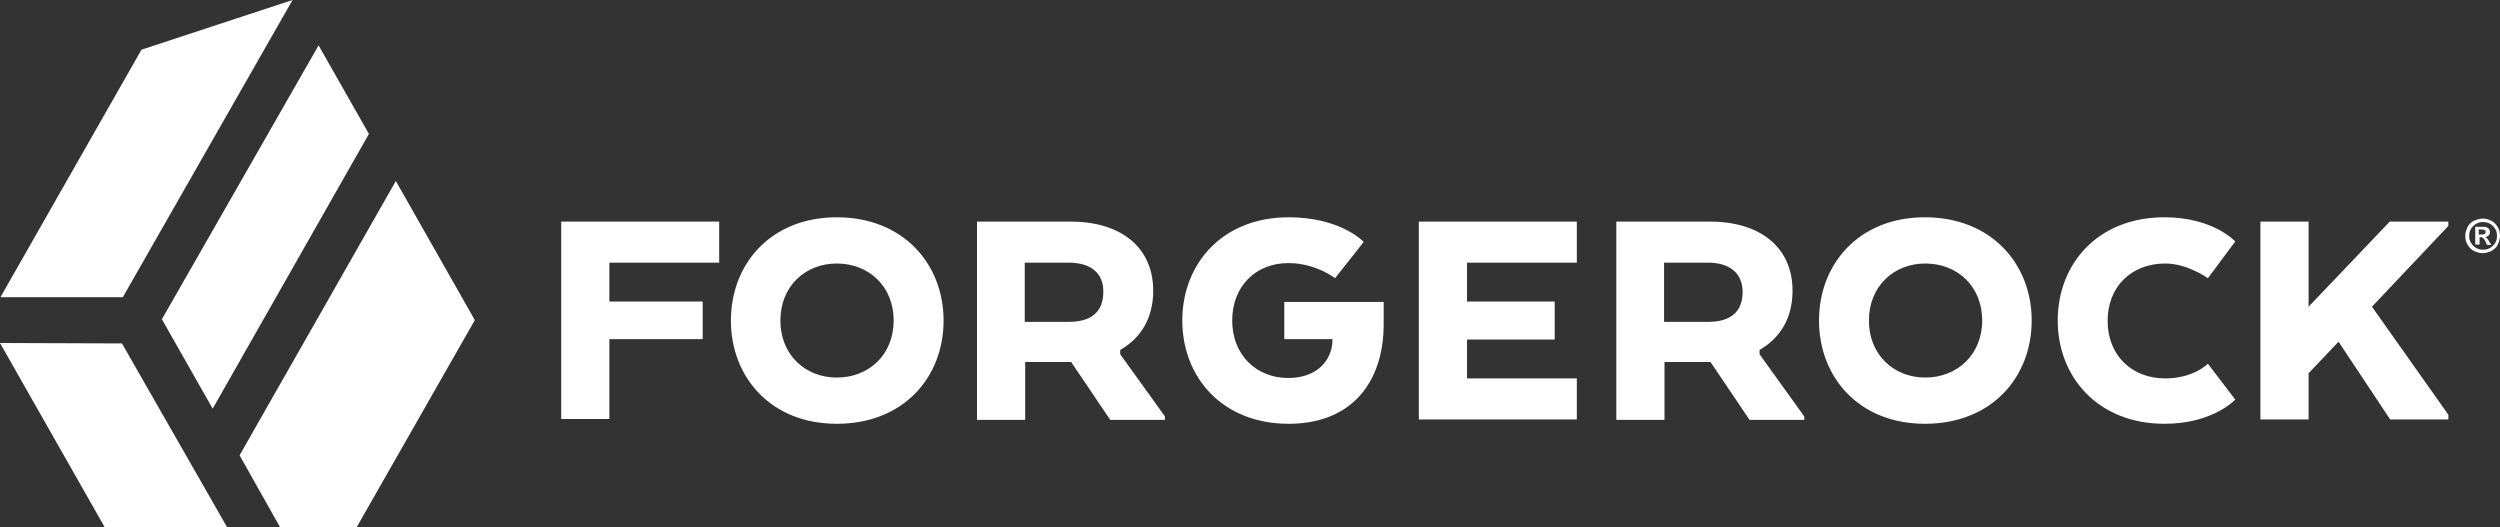 <svg width="185" height="39" viewBox="0 0 185 39" fill="none" xmlns="http://www.w3.org/2000/svg">
<rect x="0" y="0" width="185" height="39" fill="#333333" stroke="none"/>
<path d="M41.529 16.399H53.22V19.436H45.094V22.313H51.999V25.094H45.094V31.008H41.529V16.399ZM54.087 23.72C54.087 19.532 57.042 16.079 61.924 16.079C66.838 16.079 69.825 19.532 69.825 23.72C69.825 27.907 66.87 31.36 61.924 31.36C57.042 31.36 54.087 27.907 54.087 23.72ZM66.131 23.72C66.131 21.194 64.3 19.5 61.924 19.5C59.579 19.5 57.748 21.194 57.748 23.72C57.748 26.245 59.579 27.939 61.924 27.939C64.3 27.939 66.131 26.245 66.131 23.72ZM72.298 16.399H79.235C82.961 16.399 85.338 18.317 85.338 21.514C85.338 23.56 84.406 25.03 82.897 25.893V26.213L86.205 30.816V31.072H82.158L79.267 26.788H75.863V31.072H72.298V16.399ZM79.075 19.436H75.831V23.816H79.107C80.745 23.816 81.644 23.08 81.644 21.61C81.676 20.235 80.745 19.436 79.075 19.436ZM94.973 22.345H102.392V23.975C102.392 28.259 100.048 31.36 95.359 31.36C90.444 31.36 87.49 27.907 87.49 23.72C87.49 19.532 90.444 16.079 95.359 16.079C99.245 16.079 100.915 17.902 100.915 17.902L98.795 20.587C98.795 20.587 97.382 19.468 95.326 19.468C92.95 19.468 91.183 21.162 91.183 23.72C91.183 26.245 92.95 27.971 95.326 27.971C97.446 27.971 98.538 26.693 98.602 25.254V25.094H95.037V22.345H94.973ZM115.015 25.126H108.559V28.003H116.685V31.04H104.994V16.399H116.685V19.436H108.559V22.313H115.047V25.126H115.015ZM119.608 16.399H126.545C130.271 16.399 132.648 18.317 132.648 21.514C132.648 23.56 131.716 25.03 130.207 25.893V26.213L133.515 30.816V31.072H129.468L126.577 26.788H123.173V31.072H119.608V16.399ZM126.385 19.436H123.141V23.816H126.417C128.055 23.816 128.954 23.08 128.954 21.61C128.954 20.235 128.023 19.436 126.385 19.436ZM134.607 23.72C134.607 19.532 137.562 16.079 142.444 16.079C147.358 16.079 150.345 19.532 150.345 23.72C150.345 27.907 147.39 31.36 142.444 31.36C137.562 31.36 134.607 27.907 134.607 23.72ZM146.683 23.72C146.683 21.194 144.852 19.5 142.476 19.5C140.131 19.5 138.3 21.194 138.3 23.72C138.3 26.245 140.131 27.939 142.476 27.939C144.82 27.939 146.683 26.245 146.683 23.72ZM165.408 29.57C165.408 29.57 163.77 31.36 160.173 31.36C155.259 31.36 152.272 27.907 152.272 23.72C152.272 19.532 155.227 16.079 160.173 16.079C163.802 16.079 165.408 17.87 165.408 17.87L163.385 20.587C163.385 20.587 161.875 19.5 160.237 19.5C157.732 19.5 155.965 21.194 155.965 23.752C155.965 26.277 157.732 28.003 160.237 28.003C162.325 28.003 163.385 26.916 163.385 26.916L165.408 29.57ZM170.836 22.697L176.842 16.399H181.178V16.719L175.525 22.697L181.178 30.689V31.04H176.874C175.589 29.122 174.337 27.204 173.052 25.286L170.836 27.62V31.04H167.271V16.399H170.836V22.697ZM183.747 16.175C183.972 16.175 184.165 16.239 184.358 16.335C184.55 16.431 184.711 16.591 184.839 16.815C184.968 17.007 185 17.23 185 17.454C185 17.678 184.936 17.87 184.839 18.093C184.743 18.317 184.582 18.445 184.358 18.573C184.165 18.669 183.94 18.733 183.715 18.733C183.49 18.733 183.298 18.669 183.073 18.573C182.88 18.477 182.72 18.317 182.591 18.093C182.463 17.87 182.431 17.678 182.431 17.454C182.431 17.23 182.495 17.038 182.591 16.815C182.688 16.591 182.848 16.463 183.073 16.335C183.298 16.239 183.523 16.175 183.747 16.175ZM183.747 16.431C183.587 16.431 183.394 16.463 183.234 16.559C183.073 16.655 182.944 16.783 182.848 16.943C182.752 17.102 182.72 17.262 182.72 17.454C182.72 17.646 182.752 17.806 182.848 17.966C182.944 18.125 183.073 18.253 183.234 18.349C183.394 18.445 183.555 18.477 183.747 18.477C183.94 18.477 184.101 18.445 184.261 18.349C184.422 18.253 184.55 18.125 184.647 17.966C184.743 17.806 184.775 17.646 184.775 17.454C184.775 17.262 184.743 17.102 184.647 16.943C184.55 16.783 184.422 16.655 184.261 16.559C184.069 16.463 183.908 16.431 183.747 16.431ZM183.169 18.125V16.783H183.844C183.94 16.783 184.004 16.815 184.069 16.847C184.133 16.879 184.165 16.911 184.197 16.975C184.229 17.038 184.261 17.102 184.261 17.166C184.261 17.262 184.229 17.358 184.165 17.422C184.101 17.486 184.004 17.518 183.908 17.55C183.94 17.55 183.972 17.582 184.004 17.614L184.101 17.71C184.101 17.71 184.133 17.774 184.197 17.87L184.358 18.125H184.036L183.94 17.902C183.876 17.742 183.812 17.678 183.747 17.614C183.683 17.582 183.651 17.55 183.555 17.55H183.49V18.093H183.169V18.125ZM183.426 17.358H183.523C183.683 17.358 183.78 17.358 183.812 17.326C183.844 17.326 183.876 17.294 183.908 17.262C183.94 17.23 183.94 17.198 183.94 17.166C183.94 17.134 183.94 17.102 183.908 17.07C183.876 17.038 183.844 17.007 183.812 17.007C183.78 17.007 183.683 16.975 183.523 16.975H183.426V17.358ZM23.575 3.357L11.98 23.624L15.738 30.241L27.3 9.91L23.575 3.357ZM29.292 13.394L17.729 33.693L20.716 39H26.401L35.137 23.688L29.292 13.394ZM10.47 3.676L0.032 21.993H9.089L21.648 0L10.47 3.676ZM16.798 39L9.025 25.414L0 25.382L7.74 39H16.798Z" fill="#ffffff"/>
</svg>
